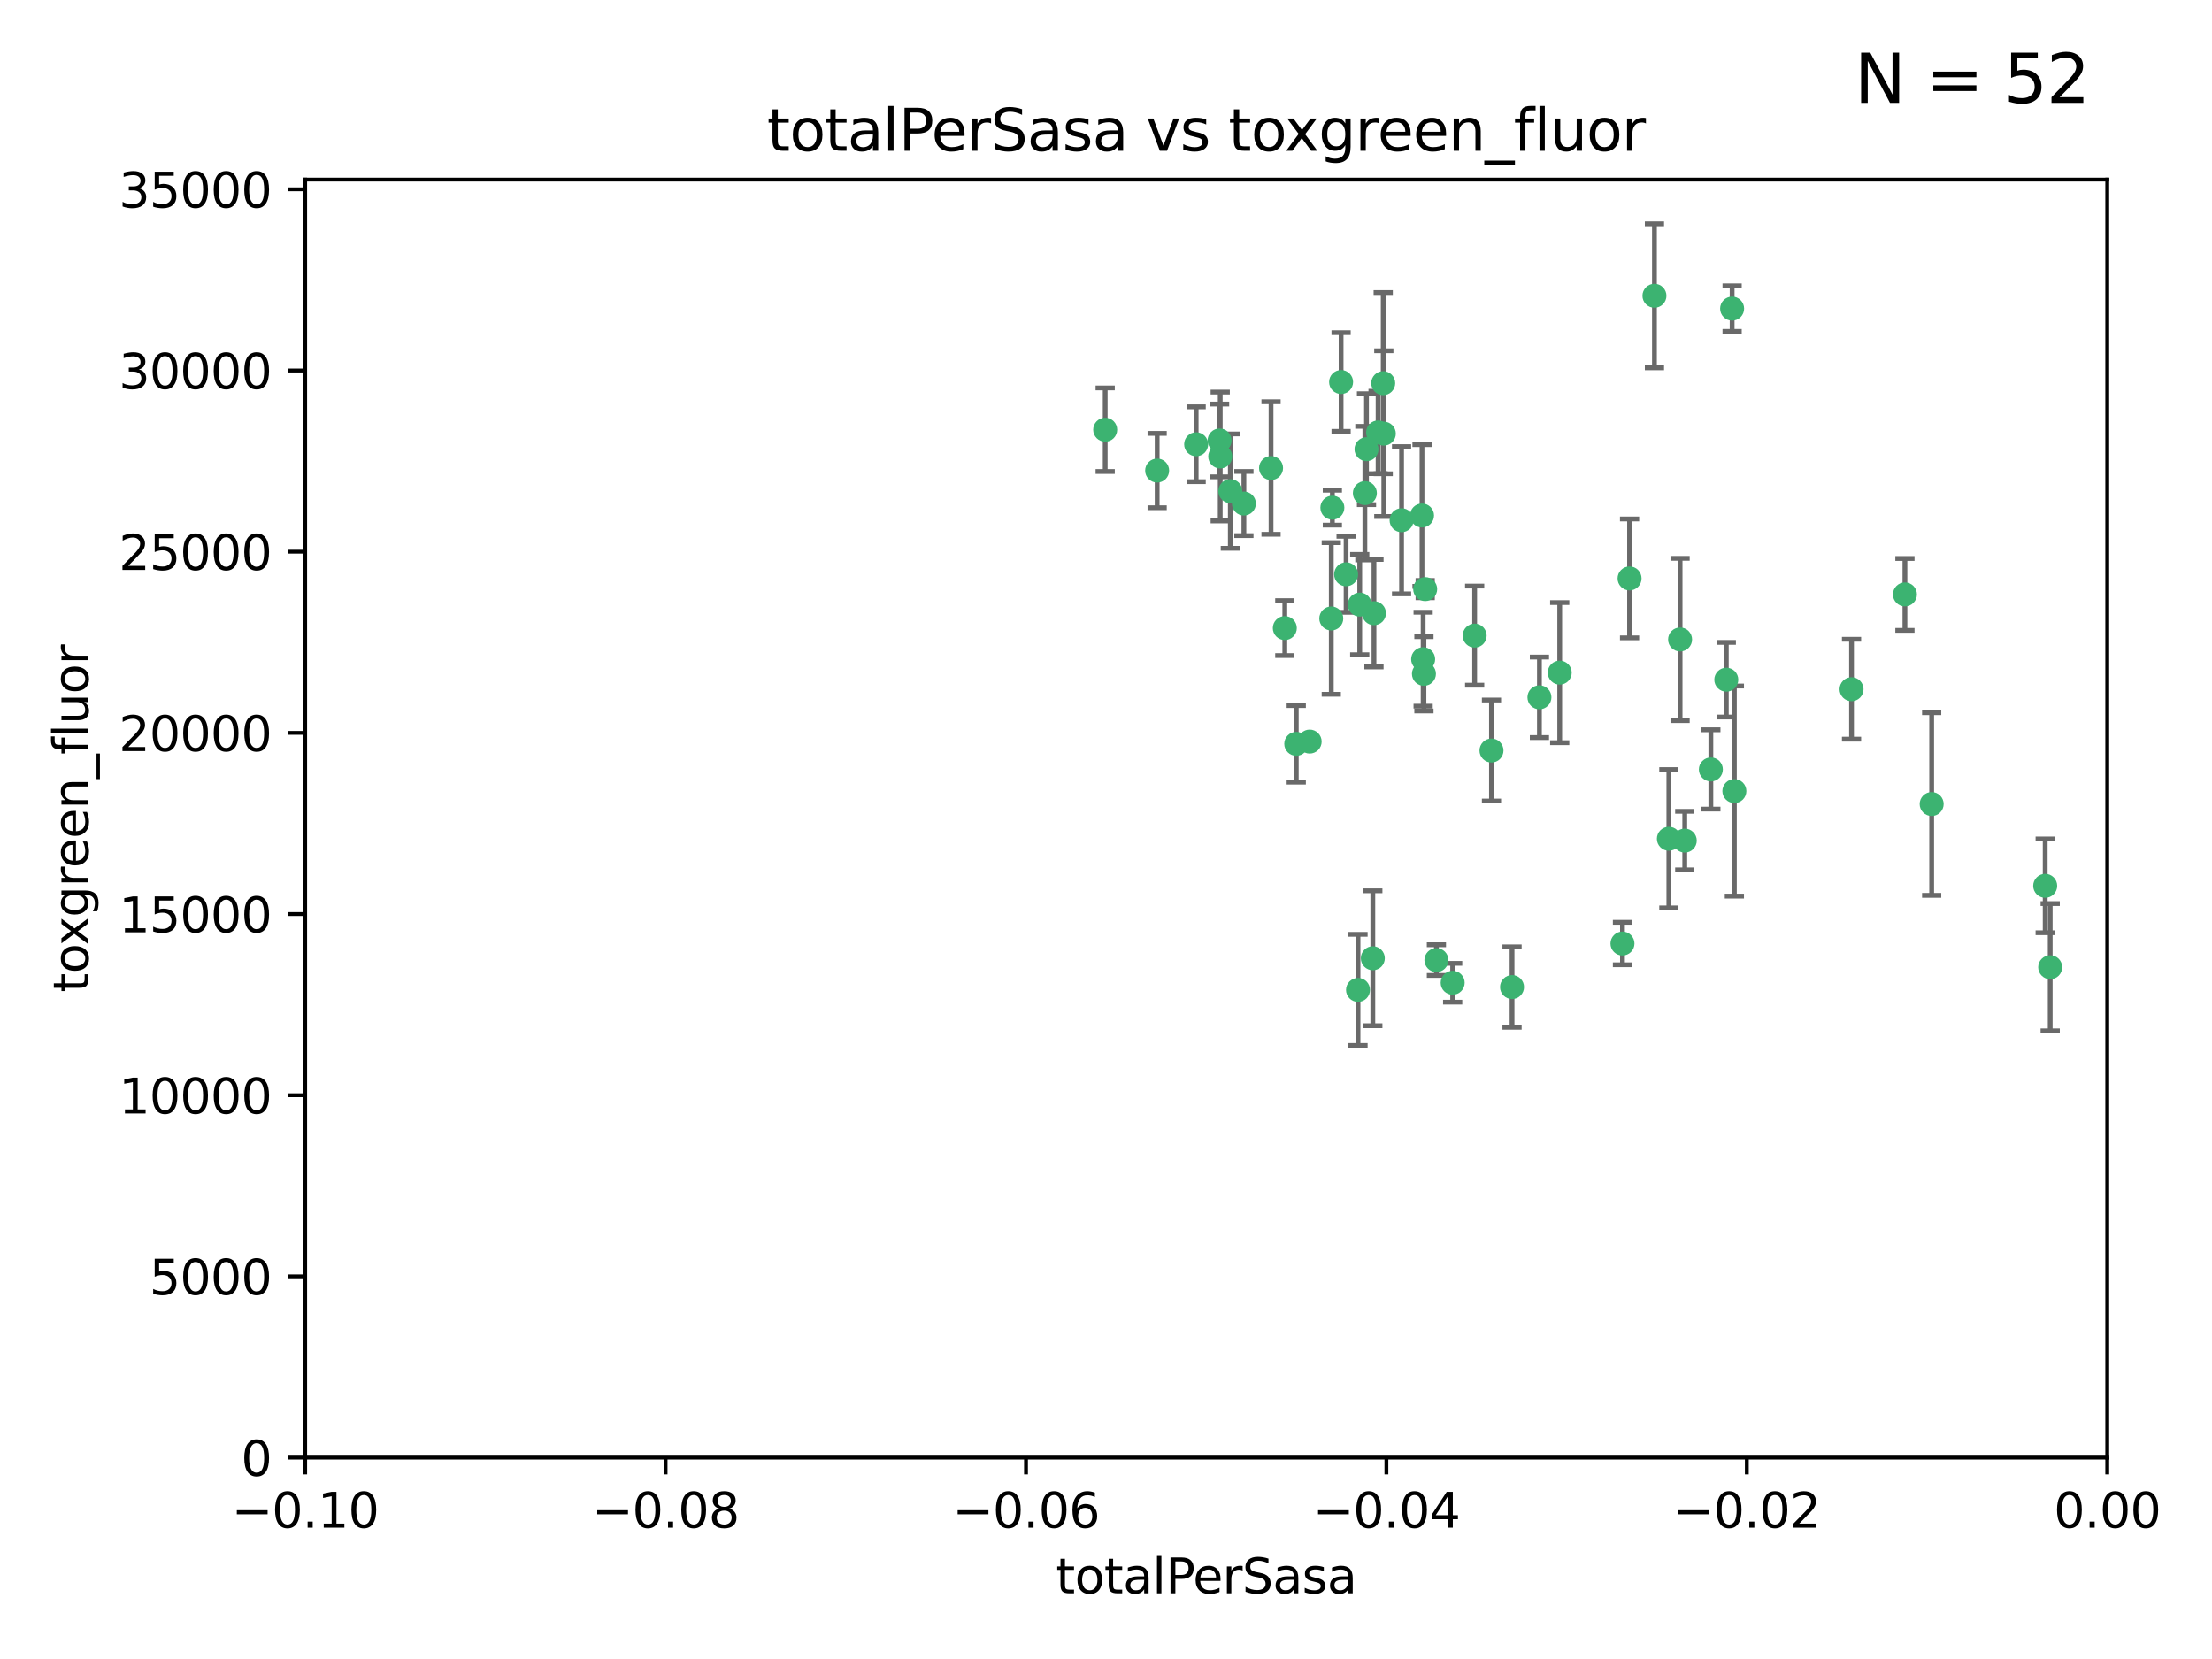 <?xml version="1.0" encoding="utf-8" standalone="no"?>
<!DOCTYPE svg PUBLIC "-//W3C//DTD SVG 1.1//EN"
  "http://www.w3.org/Graphics/SVG/1.1/DTD/svg11.dtd">
<svg xmlns:xlink="http://www.w3.org/1999/xlink" width="460.8pt" height="345.6pt" viewBox="0 0 460.8 345.6" xmlns="http://www.w3.org/2000/svg" version="1.1">
 <defs>
  <style type="text/css">*{stroke-linejoin: round; stroke-linecap: butt}</style>
 </defs>
 <g id="figure_1">
  <g id="patch_1">
   <path d="M 0 345.6 
L 460.8 345.6 
L 460.8 0 
L 0 0 
z
" style="fill: #ffffff"/>
  </g>
  <g id="axes_1">
   <g id="patch_2">
    <path d="M 63.571 303.64 
L 438.975 303.64 
L 438.975 37.411 
L 63.571 37.411 
z
" style="fill: #ffffff"/>
   </g>
   <g id="PathCollection_1">
    <defs>
     <path id="m51e1a7739f" d="M 0 1.118 
C 0.297 1.118 0.581 1 0.791 0.791 
C 1 0.581 1.118 0.297 1.118 0 
C 1.118 -0.297 1 -0.581 0.791 -0.791 
C 0.581 -1 0.297 -1.118 0 -1.118 
C -0.297 -1.118 -0.581 -1 -0.791 -0.791 
C -1 -0.581 -1.118 -0.297 -1.118 0 
C -1.118 0.297 -1 0.581 -0.791 0.791 
C -0.581 1 -0.297 1.118 0 1.118 
z
" style="stroke: #3cb371"/>
    </defs>
    <g clip-path="url(#p8353138f4e)">
     <use xlink:href="#m51e1a7739f" x="241.055" y="98.026" style="fill: #3cb371; stroke: #3cb371"/>
     <use xlink:href="#m51e1a7739f" x="254.195" y="95.094" style="fill: #3cb371; stroke: #3cb371"/>
     <use xlink:href="#m51e1a7739f" x="230.231" y="89.516" style="fill: #3cb371; stroke: #3cb371"/>
     <use xlink:href="#m51e1a7739f" x="279.375" y="79.578" style="fill: #3cb371; stroke: #3cb371"/>
     <use xlink:href="#m51e1a7739f" x="284.327" y="102.727" style="fill: #3cb371; stroke: #3cb371"/>
     <use xlink:href="#m51e1a7739f" x="277.33" y="128.839" style="fill: #3cb371; stroke: #3cb371"/>
     <use xlink:href="#m51e1a7739f" x="296.465" y="137.321" style="fill: #3cb371; stroke: #3cb371"/>
     <use xlink:href="#m51e1a7739f" x="254.064" y="91.754" style="fill: #3cb371; stroke: #3cb371"/>
     <use xlink:href="#m51e1a7739f" x="283.258" y="125.947" style="fill: #3cb371; stroke: #3cb371"/>
     <use xlink:href="#m51e1a7739f" x="272.826" y="154.483" style="fill: #3cb371; stroke: #3cb371"/>
     <use xlink:href="#m51e1a7739f" x="296.232" y="107.386" style="fill: #3cb371; stroke: #3cb371"/>
     <use xlink:href="#m51e1a7739f" x="280.418" y="119.635" style="fill: #3cb371; stroke: #3cb371"/>
     <use xlink:href="#m51e1a7739f" x="288.148" y="79.819" style="fill: #3cb371; stroke: #3cb371"/>
     <use xlink:href="#m51e1a7739f" x="296.891" y="122.72" style="fill: #3cb371; stroke: #3cb371"/>
     <use xlink:href="#m51e1a7739f" x="287.08" y="90.084" style="fill: #3cb371; stroke: #3cb371"/>
     <use xlink:href="#m51e1a7739f" x="270.035" y="154.954" style="fill: #3cb371; stroke: #3cb371"/>
     <use xlink:href="#m51e1a7739f" x="259.128" y="104.896" style="fill: #3cb371; stroke: #3cb371"/>
     <use xlink:href="#m51e1a7739f" x="310.702" y="156.348" style="fill: #3cb371; stroke: #3cb371"/>
     <use xlink:href="#m51e1a7739f" x="277.556" y="105.756" style="fill: #3cb371; stroke: #3cb371"/>
     <use xlink:href="#m51e1a7739f" x="264.783" y="97.498" style="fill: #3cb371; stroke: #3cb371"/>
     <use xlink:href="#m51e1a7739f" x="249.18" y="92.545" style="fill: #3cb371; stroke: #3cb371"/>
     <use xlink:href="#m51e1a7739f" x="288.274" y="90.332" style="fill: #3cb371; stroke: #3cb371"/>
     <use xlink:href="#m51e1a7739f" x="299.229" y="200.005" style="fill: #3cb371; stroke: #3cb371"/>
     <use xlink:href="#m51e1a7739f" x="267.65" y="130.84" style="fill: #3cb371; stroke: #3cb371"/>
     <use xlink:href="#m51e1a7739f" x="282.899" y="206.213" style="fill: #3cb371; stroke: #3cb371"/>
     <use xlink:href="#m51e1a7739f" x="285.983" y="199.62" style="fill: #3cb371; stroke: #3cb371"/>
     <use xlink:href="#m51e1a7739f" x="291.972" y="108.373" style="fill: #3cb371; stroke: #3cb371"/>
     <use xlink:href="#m51e1a7739f" x="296.63" y="140.37" style="fill: #3cb371; stroke: #3cb371"/>
     <use xlink:href="#m51e1a7739f" x="284.666" y="93.572" style="fill: #3cb371; stroke: #3cb371"/>
     <use xlink:href="#m51e1a7739f" x="256.303" y="102.308" style="fill: #3cb371; stroke: #3cb371"/>
     <use xlink:href="#m51e1a7739f" x="286.223" y="127.738" style="fill: #3cb371; stroke: #3cb371"/>
     <use xlink:href="#m51e1a7739f" x="320.689" y="145.262" style="fill: #3cb371; stroke: #3cb371"/>
     <use xlink:href="#m51e1a7739f" x="324.917" y="140.122" style="fill: #3cb371; stroke: #3cb371"/>
     <use xlink:href="#m51e1a7739f" x="314.985" y="205.621" style="fill: #3cb371; stroke: #3cb371"/>
     <use xlink:href="#m51e1a7739f" x="344.65" y="61.614" style="fill: #3cb371; stroke: #3cb371"/>
     <use xlink:href="#m51e1a7739f" x="307.195" y="132.411" style="fill: #3cb371; stroke: #3cb371"/>
     <use xlink:href="#m51e1a7739f" x="339.466" y="120.494" style="fill: #3cb371; stroke: #3cb371"/>
     <use xlink:href="#m51e1a7739f" x="302.616" y="204.723" style="fill: #3cb371; stroke: #3cb371"/>
     <use xlink:href="#m51e1a7739f" x="349.991" y="133.213" style="fill: #3cb371; stroke: #3cb371"/>
     <use xlink:href="#m51e1a7739f" x="356.402" y="160.289" style="fill: #3cb371; stroke: #3cb371"/>
     <use xlink:href="#m51e1a7739f" x="337.988" y="196.552" style="fill: #3cb371; stroke: #3cb371"/>
     <use xlink:href="#m51e1a7739f" x="347.654" y="174.728" style="fill: #3cb371; stroke: #3cb371"/>
     <use xlink:href="#m51e1a7739f" x="360.831" y="64.285" style="fill: #3cb371; stroke: #3cb371"/>
     <use xlink:href="#m51e1a7739f" x="359.619" y="141.593" style="fill: #3cb371; stroke: #3cb371"/>
     <use xlink:href="#m51e1a7739f" x="350.965" y="175.112" style="fill: #3cb371; stroke: #3cb371"/>
     <use xlink:href="#m51e1a7739f" x="361.301" y="164.794" style="fill: #3cb371; stroke: #3cb371"/>
     <use xlink:href="#m51e1a7739f" x="385.708" y="143.576" style="fill: #3cb371; stroke: #3cb371"/>
     <use xlink:href="#m51e1a7739f" x="402.401" y="167.495" style="fill: #3cb371; stroke: #3cb371"/>
     <use xlink:href="#m51e1a7739f" x="396.83" y="123.828" style="fill: #3cb371; stroke: #3cb371"/>
     <use xlink:href="#m51e1a7739f" x="427.094" y="201.488" style="fill: #3cb371; stroke: #3cb371"/>
     <use xlink:href="#m51e1a7739f" x="426.049" y="184.534" style="fill: #3cb371; stroke: #3cb371"/>
    </g>
   </g>
   <g id="matplotlib.axis_1">
    <g id="xtick_1">
     <g id="line2d_1">
      <defs>
       <path id="mb90f99ad3e" d="M 0 0 
L 0 3.5 
" style="stroke: #000000; stroke-width: 0.8"/>
      </defs>
      <g>
       <use xlink:href="#mb90f99ad3e" x="63.571" y="303.64" style="stroke: #000000; stroke-width: 0.8"/>
      </g>
     </g>
     <g id="text_1">
      <!-- −0.10 -->
      <g transform="translate(48.249 318.238)scale(0.1 -0.1)">
       <defs>
        <path id="DejaVuSans-2212" d="M 678 2272 
L 4684 2272 
L 4684 1741 
L 678 1741 
L 678 2272 
z
" transform="scale(0.016)"/>
        <path id="DejaVuSans-30" d="M 2034 4250 
Q 1547 4250 1301 3770 
Q 1056 3291 1056 2328 
Q 1056 1369 1301 889 
Q 1547 409 2034 409 
Q 2525 409 2770 889 
Q 3016 1369 3016 2328 
Q 3016 3291 2770 3770 
Q 2525 4250 2034 4250 
z
M 2034 4750 
Q 2819 4750 3233 4129 
Q 3647 3509 3647 2328 
Q 3647 1150 3233 529 
Q 2819 -91 2034 -91 
Q 1250 -91 836 529 
Q 422 1150 422 2328 
Q 422 3509 836 4129 
Q 1250 4750 2034 4750 
z
" transform="scale(0.016)"/>
        <path id="DejaVuSans-2e" d="M 684 794 
L 1344 794 
L 1344 0 
L 684 0 
L 684 794 
z
" transform="scale(0.016)"/>
        <path id="DejaVuSans-31" d="M 794 531 
L 1825 531 
L 1825 4091 
L 703 3866 
L 703 4441 
L 1819 4666 
L 2450 4666 
L 2450 531 
L 3481 531 
L 3481 0 
L 794 0 
L 794 531 
z
" transform="scale(0.016)"/>
       </defs>
       <use xlink:href="#DejaVuSans-2212"/>
       <use xlink:href="#DejaVuSans-30" x="83.789"/>
       <use xlink:href="#DejaVuSans-2e" x="147.412"/>
       <use xlink:href="#DejaVuSans-31" x="179.199"/>
       <use xlink:href="#DejaVuSans-30" x="242.822"/>
      </g>
     </g>
    </g>
    <g id="xtick_2">
     <g id="line2d_2">
      <g>
       <use xlink:href="#mb90f99ad3e" x="138.652" y="303.64" style="stroke: #000000; stroke-width: 0.8"/>
      </g>
     </g>
     <g id="text_2">
      <!-- −0.08 -->
      <g transform="translate(123.329 318.238)scale(0.1 -0.1)">
       <defs>
        <path id="DejaVuSans-38" d="M 2034 2216 
Q 1584 2216 1326 1975 
Q 1069 1734 1069 1313 
Q 1069 891 1326 650 
Q 1584 409 2034 409 
Q 2484 409 2743 651 
Q 3003 894 3003 1313 
Q 3003 1734 2745 1975 
Q 2488 2216 2034 2216 
z
M 1403 2484 
Q 997 2584 770 2862 
Q 544 3141 544 3541 
Q 544 4100 942 4425 
Q 1341 4750 2034 4750 
Q 2731 4750 3128 4425 
Q 3525 4100 3525 3541 
Q 3525 3141 3298 2862 
Q 3072 2584 2669 2484 
Q 3125 2378 3379 2068 
Q 3634 1759 3634 1313 
Q 3634 634 3220 271 
Q 2806 -91 2034 -91 
Q 1263 -91 848 271 
Q 434 634 434 1313 
Q 434 1759 690 2068 
Q 947 2378 1403 2484 
z
M 1172 3481 
Q 1172 3119 1398 2916 
Q 1625 2713 2034 2713 
Q 2441 2713 2670 2916 
Q 2900 3119 2900 3481 
Q 2900 3844 2670 4047 
Q 2441 4250 2034 4250 
Q 1625 4250 1398 4047 
Q 1172 3844 1172 3481 
z
" transform="scale(0.016)"/>
       </defs>
       <use xlink:href="#DejaVuSans-2212"/>
       <use xlink:href="#DejaVuSans-30" x="83.789"/>
       <use xlink:href="#DejaVuSans-2e" x="147.412"/>
       <use xlink:href="#DejaVuSans-30" x="179.199"/>
       <use xlink:href="#DejaVuSans-38" x="242.822"/>
      </g>
     </g>
    </g>
    <g id="xtick_3">
     <g id="line2d_3">
      <g>
       <use xlink:href="#mb90f99ad3e" x="213.733" y="303.64" style="stroke: #000000; stroke-width: 0.8"/>
      </g>
     </g>
     <g id="text_3">
      <!-- −0.06 -->
      <g transform="translate(198.41 318.238)scale(0.1 -0.1)">
       <defs>
        <path id="DejaVuSans-36" d="M 2113 2584 
Q 1688 2584 1439 2293 
Q 1191 2003 1191 1497 
Q 1191 994 1439 701 
Q 1688 409 2113 409 
Q 2538 409 2786 701 
Q 3034 994 3034 1497 
Q 3034 2003 2786 2293 
Q 2538 2584 2113 2584 
z
M 3366 4563 
L 3366 3988 
Q 3128 4100 2886 4159 
Q 2644 4219 2406 4219 
Q 1781 4219 1451 3797 
Q 1122 3375 1075 2522 
Q 1259 2794 1537 2939 
Q 1816 3084 2150 3084 
Q 2853 3084 3261 2657 
Q 3669 2231 3669 1497 
Q 3669 778 3244 343 
Q 2819 -91 2113 -91 
Q 1303 -91 875 529 
Q 447 1150 447 2328 
Q 447 3434 972 4092 
Q 1497 4750 2381 4750 
Q 2619 4750 2861 4703 
Q 3103 4656 3366 4563 
z
" transform="scale(0.016)"/>
       </defs>
       <use xlink:href="#DejaVuSans-2212"/>
       <use xlink:href="#DejaVuSans-30" x="83.789"/>
       <use xlink:href="#DejaVuSans-2e" x="147.412"/>
       <use xlink:href="#DejaVuSans-30" x="179.199"/>
       <use xlink:href="#DejaVuSans-36" x="242.822"/>
      </g>
     </g>
    </g>
    <g id="xtick_4">
     <g id="line2d_4">
      <g>
       <use xlink:href="#mb90f99ad3e" x="288.813" y="303.64" style="stroke: #000000; stroke-width: 0.8"/>
      </g>
     </g>
     <g id="text_4">
      <!-- −0.04 -->
      <g transform="translate(273.491 318.238)scale(0.1 -0.1)">
       <defs>
        <path id="DejaVuSans-34" d="M 2419 4116 
L 825 1625 
L 2419 1625 
L 2419 4116 
z
M 2253 4666 
L 3047 4666 
L 3047 1625 
L 3713 1625 
L 3713 1100 
L 3047 1100 
L 3047 0 
L 2419 0 
L 2419 1100 
L 313 1100 
L 313 1709 
L 2253 4666 
z
" transform="scale(0.016)"/>
       </defs>
       <use xlink:href="#DejaVuSans-2212"/>
       <use xlink:href="#DejaVuSans-30" x="83.789"/>
       <use xlink:href="#DejaVuSans-2e" x="147.412"/>
       <use xlink:href="#DejaVuSans-30" x="179.199"/>
       <use xlink:href="#DejaVuSans-34" x="242.822"/>
      </g>
     </g>
    </g>
    <g id="xtick_5">
     <g id="line2d_5">
      <g>
       <use xlink:href="#mb90f99ad3e" x="363.894" y="303.64" style="stroke: #000000; stroke-width: 0.8"/>
      </g>
     </g>
     <g id="text_5">
      <!-- −0.02 -->
      <g transform="translate(348.572 318.238)scale(0.1 -0.1)">
       <defs>
        <path id="DejaVuSans-32" d="M 1228 531 
L 3431 531 
L 3431 0 
L 469 0 
L 469 531 
Q 828 903 1448 1529 
Q 2069 2156 2228 2338 
Q 2531 2678 2651 2914 
Q 2772 3150 2772 3378 
Q 2772 3750 2511 3984 
Q 2250 4219 1831 4219 
Q 1534 4219 1204 4116 
Q 875 4013 500 3803 
L 500 4441 
Q 881 4594 1212 4672 
Q 1544 4750 1819 4750 
Q 2544 4750 2975 4387 
Q 3406 4025 3406 3419 
Q 3406 3131 3298 2873 
Q 3191 2616 2906 2266 
Q 2828 2175 2409 1742 
Q 1991 1309 1228 531 
z
" transform="scale(0.016)"/>
       </defs>
       <use xlink:href="#DejaVuSans-2212"/>
       <use xlink:href="#DejaVuSans-30" x="83.789"/>
       <use xlink:href="#DejaVuSans-2e" x="147.412"/>
       <use xlink:href="#DejaVuSans-30" x="179.199"/>
       <use xlink:href="#DejaVuSans-32" x="242.822"/>
      </g>
     </g>
    </g>
    <g id="xtick_6">
     <g id="line2d_6">
      <g>
       <use xlink:href="#mb90f99ad3e" x="438.975" y="303.64" style="stroke: #000000; stroke-width: 0.8"/>
      </g>
     </g>
     <g id="text_6">
      <!-- 0.00 -->
      <g transform="translate(427.842 318.238)scale(0.1 -0.1)">
       <use xlink:href="#DejaVuSans-30"/>
       <use xlink:href="#DejaVuSans-2e" x="63.623"/>
       <use xlink:href="#DejaVuSans-30" x="95.41"/>
       <use xlink:href="#DejaVuSans-30" x="159.033"/>
      </g>
     </g>
    </g>
    <g id="text_7">
     <!-- totalPerSasa -->
     <g transform="translate(219.968 331.917)scale(0.1 -0.1)">
      <defs>
       <path id="DejaVuSans-74" d="M 1172 4494 
L 1172 3500 
L 2356 3500 
L 2356 3053 
L 1172 3053 
L 1172 1153 
Q 1172 725 1289 603 
Q 1406 481 1766 481 
L 2356 481 
L 2356 0 
L 1766 0 
Q 1100 0 847 248 
Q 594 497 594 1153 
L 594 3053 
L 172 3053 
L 172 3500 
L 594 3500 
L 594 4494 
L 1172 4494 
z
" transform="scale(0.016)"/>
       <path id="DejaVuSans-6f" d="M 1959 3097 
Q 1497 3097 1228 2736 
Q 959 2375 959 1747 
Q 959 1119 1226 758 
Q 1494 397 1959 397 
Q 2419 397 2687 759 
Q 2956 1122 2956 1747 
Q 2956 2369 2687 2733 
Q 2419 3097 1959 3097 
z
M 1959 3584 
Q 2709 3584 3137 3096 
Q 3566 2609 3566 1747 
Q 3566 888 3137 398 
Q 2709 -91 1959 -91 
Q 1206 -91 779 398 
Q 353 888 353 1747 
Q 353 2609 779 3096 
Q 1206 3584 1959 3584 
z
" transform="scale(0.016)"/>
       <path id="DejaVuSans-61" d="M 2194 1759 
Q 1497 1759 1228 1600 
Q 959 1441 959 1056 
Q 959 750 1161 570 
Q 1363 391 1709 391 
Q 2188 391 2477 730 
Q 2766 1069 2766 1631 
L 2766 1759 
L 2194 1759 
z
M 3341 1997 
L 3341 0 
L 2766 0 
L 2766 531 
Q 2569 213 2275 61 
Q 1981 -91 1556 -91 
Q 1019 -91 701 211 
Q 384 513 384 1019 
Q 384 1609 779 1909 
Q 1175 2209 1959 2209 
L 2766 2209 
L 2766 2266 
Q 2766 2663 2505 2880 
Q 2244 3097 1772 3097 
Q 1472 3097 1187 3025 
Q 903 2953 641 2809 
L 641 3341 
Q 956 3463 1253 3523 
Q 1550 3584 1831 3584 
Q 2591 3584 2966 3190 
Q 3341 2797 3341 1997 
z
" transform="scale(0.016)"/>
       <path id="DejaVuSans-6c" d="M 603 4863 
L 1178 4863 
L 1178 0 
L 603 0 
L 603 4863 
z
" transform="scale(0.016)"/>
       <path id="DejaVuSans-50" d="M 1259 4147 
L 1259 2394 
L 2053 2394 
Q 2494 2394 2734 2622 
Q 2975 2850 2975 3272 
Q 2975 3691 2734 3919 
Q 2494 4147 2053 4147 
L 1259 4147 
z
M 628 4666 
L 2053 4666 
Q 2838 4666 3239 4311 
Q 3641 3956 3641 3272 
Q 3641 2581 3239 2228 
Q 2838 1875 2053 1875 
L 1259 1875 
L 1259 0 
L 628 0 
L 628 4666 
z
" transform="scale(0.016)"/>
       <path id="DejaVuSans-65" d="M 3597 1894 
L 3597 1613 
L 953 1613 
Q 991 1019 1311 708 
Q 1631 397 2203 397 
Q 2534 397 2845 478 
Q 3156 559 3463 722 
L 3463 178 
Q 3153 47 2828 -22 
Q 2503 -91 2169 -91 
Q 1331 -91 842 396 
Q 353 884 353 1716 
Q 353 2575 817 3079 
Q 1281 3584 2069 3584 
Q 2775 3584 3186 3129 
Q 3597 2675 3597 1894 
z
M 3022 2063 
Q 3016 2534 2758 2815 
Q 2500 3097 2075 3097 
Q 1594 3097 1305 2825 
Q 1016 2553 972 2059 
L 3022 2063 
z
" transform="scale(0.016)"/>
       <path id="DejaVuSans-72" d="M 2631 2963 
Q 2534 3019 2420 3045 
Q 2306 3072 2169 3072 
Q 1681 3072 1420 2755 
Q 1159 2438 1159 1844 
L 1159 0 
L 581 0 
L 581 3500 
L 1159 3500 
L 1159 2956 
Q 1341 3275 1631 3429 
Q 1922 3584 2338 3584 
Q 2397 3584 2469 3576 
Q 2541 3569 2628 3553 
L 2631 2963 
z
" transform="scale(0.016)"/>
       <path id="DejaVuSans-53" d="M 3425 4513 
L 3425 3897 
Q 3066 4069 2747 4153 
Q 2428 4238 2131 4238 
Q 1616 4238 1336 4038 
Q 1056 3838 1056 3469 
Q 1056 3159 1242 3001 
Q 1428 2844 1947 2747 
L 2328 2669 
Q 3034 2534 3370 2195 
Q 3706 1856 3706 1288 
Q 3706 609 3251 259 
Q 2797 -91 1919 -91 
Q 1588 -91 1214 -16 
Q 841 59 441 206 
L 441 856 
Q 825 641 1194 531 
Q 1563 422 1919 422 
Q 2459 422 2753 634 
Q 3047 847 3047 1241 
Q 3047 1584 2836 1778 
Q 2625 1972 2144 2069 
L 1759 2144 
Q 1053 2284 737 2584 
Q 422 2884 422 3419 
Q 422 4038 858 4394 
Q 1294 4750 2059 4750 
Q 2388 4750 2728 4690 
Q 3069 4631 3425 4513 
z
" transform="scale(0.016)"/>
       <path id="DejaVuSans-73" d="M 2834 3397 
L 2834 2853 
Q 2591 2978 2328 3040 
Q 2066 3103 1784 3103 
Q 1356 3103 1142 2972 
Q 928 2841 928 2578 
Q 928 2378 1081 2264 
Q 1234 2150 1697 2047 
L 1894 2003 
Q 2506 1872 2764 1633 
Q 3022 1394 3022 966 
Q 3022 478 2636 193 
Q 2250 -91 1575 -91 
Q 1294 -91 989 -36 
Q 684 19 347 128 
L 347 722 
Q 666 556 975 473 
Q 1284 391 1588 391 
Q 1994 391 2212 530 
Q 2431 669 2431 922 
Q 2431 1156 2273 1281 
Q 2116 1406 1581 1522 
L 1381 1569 
Q 847 1681 609 1914 
Q 372 2147 372 2553 
Q 372 3047 722 3315 
Q 1072 3584 1716 3584 
Q 2034 3584 2315 3537 
Q 2597 3491 2834 3397 
z
" transform="scale(0.016)"/>
      </defs>
      <use xlink:href="#DejaVuSans-74"/>
      <use xlink:href="#DejaVuSans-6f" x="39.209"/>
      <use xlink:href="#DejaVuSans-74" x="100.391"/>
      <use xlink:href="#DejaVuSans-61" x="139.6"/>
      <use xlink:href="#DejaVuSans-6c" x="200.879"/>
      <use xlink:href="#DejaVuSans-50" x="228.662"/>
      <use xlink:href="#DejaVuSans-65" x="285.34"/>
      <use xlink:href="#DejaVuSans-72" x="346.863"/>
      <use xlink:href="#DejaVuSans-53" x="387.977"/>
      <use xlink:href="#DejaVuSans-61" x="451.453"/>
      <use xlink:href="#DejaVuSans-73" x="512.732"/>
      <use xlink:href="#DejaVuSans-61" x="564.832"/>
     </g>
    </g>
   </g>
   <g id="matplotlib.axis_2">
    <g id="ytick_1">
     <g id="line2d_7">
      <defs>
       <path id="m2436f76087" d="M 0 0 
L -3.5 0 
" style="stroke: #000000; stroke-width: 0.8"/>
      </defs>
      <g>
       <use xlink:href="#m2436f76087" x="63.571" y="303.64" style="stroke: #000000; stroke-width: 0.8"/>
      </g>
     </g>
     <g id="text_8">
      <!-- 0 -->
      <g transform="translate(50.209 307.439)scale(0.1 -0.1)">
       <use xlink:href="#DejaVuSans-30"/>
      </g>
     </g>
    </g>
    <g id="ytick_2">
     <g id="line2d_8">
      <g>
       <use xlink:href="#m2436f76087" x="63.571" y="265.897" style="stroke: #000000; stroke-width: 0.8"/>
      </g>
     </g>
     <g id="text_9">
      <!-- 5000 -->
      <g transform="translate(31.121 269.696)scale(0.1 -0.1)">
       <defs>
        <path id="DejaVuSans-35" d="M 691 4666 
L 3169 4666 
L 3169 4134 
L 1269 4134 
L 1269 2991 
Q 1406 3038 1543 3061 
Q 1681 3084 1819 3084 
Q 2600 3084 3056 2656 
Q 3513 2228 3513 1497 
Q 3513 744 3044 326 
Q 2575 -91 1722 -91 
Q 1428 -91 1123 -41 
Q 819 9 494 109 
L 494 744 
Q 775 591 1075 516 
Q 1375 441 1709 441 
Q 2250 441 2565 725 
Q 2881 1009 2881 1497 
Q 2881 1984 2565 2268 
Q 2250 2553 1709 2553 
Q 1456 2553 1204 2497 
Q 953 2441 691 2322 
L 691 4666 
z
" transform="scale(0.016)"/>
       </defs>
       <use xlink:href="#DejaVuSans-35"/>
       <use xlink:href="#DejaVuSans-30" x="63.623"/>
       <use xlink:href="#DejaVuSans-30" x="127.246"/>
       <use xlink:href="#DejaVuSans-30" x="190.869"/>
      </g>
     </g>
    </g>
    <g id="ytick_3">
     <g id="line2d_9">
      <g>
       <use xlink:href="#m2436f76087" x="63.571" y="228.154" style="stroke: #000000; stroke-width: 0.8"/>
      </g>
     </g>
     <g id="text_10">
      <!-- 10000 -->
      <g transform="translate(24.759 231.953)scale(0.1 -0.1)">
       <use xlink:href="#DejaVuSans-31"/>
       <use xlink:href="#DejaVuSans-30" x="63.623"/>
       <use xlink:href="#DejaVuSans-30" x="127.246"/>
       <use xlink:href="#DejaVuSans-30" x="190.869"/>
       <use xlink:href="#DejaVuSans-30" x="254.492"/>
      </g>
     </g>
    </g>
    <g id="ytick_4">
     <g id="line2d_10">
      <g>
       <use xlink:href="#m2436f76087" x="63.571" y="190.411" style="stroke: #000000; stroke-width: 0.8"/>
      </g>
     </g>
     <g id="text_11">
      <!-- 15000 -->
      <g transform="translate(24.759 194.21)scale(0.1 -0.1)">
       <use xlink:href="#DejaVuSans-31"/>
       <use xlink:href="#DejaVuSans-35" x="63.623"/>
       <use xlink:href="#DejaVuSans-30" x="127.246"/>
       <use xlink:href="#DejaVuSans-30" x="190.869"/>
       <use xlink:href="#DejaVuSans-30" x="254.492"/>
      </g>
     </g>
    </g>
    <g id="ytick_5">
     <g id="line2d_11">
      <g>
       <use xlink:href="#m2436f76087" x="63.571" y="152.668" style="stroke: #000000; stroke-width: 0.8"/>
      </g>
     </g>
     <g id="text_12">
      <!-- 20000 -->
      <g transform="translate(24.759 156.467)scale(0.1 -0.1)">
       <use xlink:href="#DejaVuSans-32"/>
       <use xlink:href="#DejaVuSans-30" x="63.623"/>
       <use xlink:href="#DejaVuSans-30" x="127.246"/>
       <use xlink:href="#DejaVuSans-30" x="190.869"/>
       <use xlink:href="#DejaVuSans-30" x="254.492"/>
      </g>
     </g>
    </g>
    <g id="ytick_6">
     <g id="line2d_12">
      <g>
       <use xlink:href="#m2436f76087" x="63.571" y="114.925" style="stroke: #000000; stroke-width: 0.8"/>
      </g>
     </g>
     <g id="text_13">
      <!-- 25000 -->
      <g transform="translate(24.759 118.724)scale(0.1 -0.1)">
       <use xlink:href="#DejaVuSans-32"/>
       <use xlink:href="#DejaVuSans-35" x="63.623"/>
       <use xlink:href="#DejaVuSans-30" x="127.246"/>
       <use xlink:href="#DejaVuSans-30" x="190.869"/>
       <use xlink:href="#DejaVuSans-30" x="254.492"/>
      </g>
     </g>
    </g>
    <g id="ytick_7">
     <g id="line2d_13">
      <g>
       <use xlink:href="#m2436f76087" x="63.571" y="77.181" style="stroke: #000000; stroke-width: 0.8"/>
      </g>
     </g>
     <g id="text_14">
      <!-- 30000 -->
      <g transform="translate(24.759 80.981)scale(0.1 -0.1)">
       <defs>
        <path id="DejaVuSans-33" d="M 2597 2516 
Q 3050 2419 3304 2112 
Q 3559 1806 3559 1356 
Q 3559 666 3084 287 
Q 2609 -91 1734 -91 
Q 1441 -91 1130 -33 
Q 819 25 488 141 
L 488 750 
Q 750 597 1062 519 
Q 1375 441 1716 441 
Q 2309 441 2620 675 
Q 2931 909 2931 1356 
Q 2931 1769 2642 2001 
Q 2353 2234 1838 2234 
L 1294 2234 
L 1294 2753 
L 1863 2753 
Q 2328 2753 2575 2939 
Q 2822 3125 2822 3475 
Q 2822 3834 2567 4026 
Q 2313 4219 1838 4219 
Q 1578 4219 1281 4162 
Q 984 4106 628 3988 
L 628 4550 
Q 988 4650 1302 4700 
Q 1616 4750 1894 4750 
Q 2613 4750 3031 4423 
Q 3450 4097 3450 3541 
Q 3450 3153 3228 2886 
Q 3006 2619 2597 2516 
z
" transform="scale(0.016)"/>
       </defs>
       <use xlink:href="#DejaVuSans-33"/>
       <use xlink:href="#DejaVuSans-30" x="63.623"/>
       <use xlink:href="#DejaVuSans-30" x="127.246"/>
       <use xlink:href="#DejaVuSans-30" x="190.869"/>
       <use xlink:href="#DejaVuSans-30" x="254.492"/>
      </g>
     </g>
    </g>
    <g id="ytick_8">
     <g id="line2d_14">
      <g>
       <use xlink:href="#m2436f76087" x="63.571" y="39.438" style="stroke: #000000; stroke-width: 0.8"/>
      </g>
     </g>
     <g id="text_15">
      <!-- 35000 -->
      <g transform="translate(24.759 43.238)scale(0.1 -0.1)">
       <use xlink:href="#DejaVuSans-33"/>
       <use xlink:href="#DejaVuSans-35" x="63.623"/>
       <use xlink:href="#DejaVuSans-30" x="127.246"/>
       <use xlink:href="#DejaVuSans-30" x="190.869"/>
       <use xlink:href="#DejaVuSans-30" x="254.492"/>
      </g>
     </g>
    </g>
    <g id="text_16">
     <!-- toxgreen_fluor -->
     <g transform="translate(18.401 206.72)rotate(-90)scale(0.1 -0.1)">
      <defs>
       <path id="DejaVuSans-78" d="M 3513 3500 
L 2247 1797 
L 3578 0 
L 2900 0 
L 1881 1375 
L 863 0 
L 184 0 
L 1544 1831 
L 300 3500 
L 978 3500 
L 1906 2253 
L 2834 3500 
L 3513 3500 
z
" transform="scale(0.016)"/>
       <path id="DejaVuSans-67" d="M 2906 1791 
Q 2906 2416 2648 2759 
Q 2391 3103 1925 3103 
Q 1463 3103 1205 2759 
Q 947 2416 947 1791 
Q 947 1169 1205 825 
Q 1463 481 1925 481 
Q 2391 481 2648 825 
Q 2906 1169 2906 1791 
z
M 3481 434 
Q 3481 -459 3084 -895 
Q 2688 -1331 1869 -1331 
Q 1566 -1331 1297 -1286 
Q 1028 -1241 775 -1147 
L 775 -588 
Q 1028 -725 1275 -790 
Q 1522 -856 1778 -856 
Q 2344 -856 2625 -561 
Q 2906 -266 2906 331 
L 2906 616 
Q 2728 306 2450 153 
Q 2172 0 1784 0 
Q 1141 0 747 490 
Q 353 981 353 1791 
Q 353 2603 747 3093 
Q 1141 3584 1784 3584 
Q 2172 3584 2450 3431 
Q 2728 3278 2906 2969 
L 2906 3500 
L 3481 3500 
L 3481 434 
z
" transform="scale(0.016)"/>
       <path id="DejaVuSans-6e" d="M 3513 2113 
L 3513 0 
L 2938 0 
L 2938 2094 
Q 2938 2591 2744 2837 
Q 2550 3084 2163 3084 
Q 1697 3084 1428 2787 
Q 1159 2491 1159 1978 
L 1159 0 
L 581 0 
L 581 3500 
L 1159 3500 
L 1159 2956 
Q 1366 3272 1645 3428 
Q 1925 3584 2291 3584 
Q 2894 3584 3203 3211 
Q 3513 2838 3513 2113 
z
" transform="scale(0.016)"/>
       <path id="DejaVuSans-5f" d="M 3263 -1063 
L 3263 -1509 
L -63 -1509 
L -63 -1063 
L 3263 -1063 
z
" transform="scale(0.016)"/>
       <path id="DejaVuSans-66" d="M 2375 4863 
L 2375 4384 
L 1825 4384 
Q 1516 4384 1395 4259 
Q 1275 4134 1275 3809 
L 1275 3500 
L 2222 3500 
L 2222 3053 
L 1275 3053 
L 1275 0 
L 697 0 
L 697 3053 
L 147 3053 
L 147 3500 
L 697 3500 
L 697 3744 
Q 697 4328 969 4595 
Q 1241 4863 1831 4863 
L 2375 4863 
z
" transform="scale(0.016)"/>
       <path id="DejaVuSans-75" d="M 544 1381 
L 544 3500 
L 1119 3500 
L 1119 1403 
Q 1119 906 1312 657 
Q 1506 409 1894 409 
Q 2359 409 2629 706 
Q 2900 1003 2900 1516 
L 2900 3500 
L 3475 3500 
L 3475 0 
L 2900 0 
L 2900 538 
Q 2691 219 2414 64 
Q 2138 -91 1772 -91 
Q 1169 -91 856 284 
Q 544 659 544 1381 
z
M 1991 3584 
L 1991 3584 
z
" transform="scale(0.016)"/>
      </defs>
      <use xlink:href="#DejaVuSans-74"/>
      <use xlink:href="#DejaVuSans-6f" x="39.209"/>
      <use xlink:href="#DejaVuSans-78" x="97.266"/>
      <use xlink:href="#DejaVuSans-67" x="156.445"/>
      <use xlink:href="#DejaVuSans-72" x="219.922"/>
      <use xlink:href="#DejaVuSans-65" x="258.785"/>
      <use xlink:href="#DejaVuSans-65" x="320.309"/>
      <use xlink:href="#DejaVuSans-6e" x="381.832"/>
      <use xlink:href="#DejaVuSans-5f" x="445.211"/>
      <use xlink:href="#DejaVuSans-66" x="495.211"/>
      <use xlink:href="#DejaVuSans-6c" x="530.416"/>
      <use xlink:href="#DejaVuSans-75" x="558.199"/>
      <use xlink:href="#DejaVuSans-6f" x="621.578"/>
      <use xlink:href="#DejaVuSans-72" x="682.76"/>
     </g>
    </g>
   </g>
   <g id="LineCollection_1">
    <path d="M 241.055 105.772 
L 241.055 90.281 
" clip-path="url(#p8353138f4e)" style="fill: none; stroke: #696969"/>
    <path d="M 254.195 108.514 
L 254.195 81.675 
" clip-path="url(#p8353138f4e)" style="fill: none; stroke: #696969"/>
    <path d="M 230.231 98.217 
L 230.231 80.815 
" clip-path="url(#p8353138f4e)" style="fill: none; stroke: #696969"/>
    <path d="M 279.375 89.863 
L 279.375 69.294 
" clip-path="url(#p8353138f4e)" style="fill: none; stroke: #696969"/>
    <path d="M 284.327 116.638 
L 284.327 88.815 
" clip-path="url(#p8353138f4e)" style="fill: none; stroke: #696969"/>
    <path d="M 277.33 144.637 
L 277.33 113.041 
" clip-path="url(#p8353138f4e)" style="fill: none; stroke: #696969"/>
    <path d="M 296.465 147.102 
L 296.465 127.541 
" clip-path="url(#p8353138f4e)" style="fill: none; stroke: #696969"/>
    <path d="M 254.064 99.334 
L 254.064 84.174 
" clip-path="url(#p8353138f4e)" style="fill: none; stroke: #696969"/>
    <path d="M 283.258 136.397 
L 283.258 115.497 
" clip-path="url(#p8353138f4e)" style="fill: none; stroke: #696969"/>
    <path d="M 272.826 155.048 
L 272.826 153.918 
" clip-path="url(#p8353138f4e)" style="fill: none; stroke: #696969"/>
    <path d="M 296.232 122.155 
L 296.232 92.617 
" clip-path="url(#p8353138f4e)" style="fill: none; stroke: #696969"/>
    <path d="M 280.418 127.554 
L 280.418 111.717 
" clip-path="url(#p8353138f4e)" style="fill: none; stroke: #696969"/>
    <path d="M 288.148 98.693 
L 288.148 60.945 
" clip-path="url(#p8353138f4e)" style="fill: none; stroke: #696969"/>
    <path d="M 296.891 124.514 
L 296.891 120.926 
" clip-path="url(#p8353138f4e)" style="fill: none; stroke: #696969"/>
    <path d="M 287.08 98.668 
L 287.08 81.501 
" clip-path="url(#p8353138f4e)" style="fill: none; stroke: #696969"/>
    <path d="M 270.035 162.929 
L 270.035 146.979 
" clip-path="url(#p8353138f4e)" style="fill: none; stroke: #696969"/>
    <path d="M 259.128 111.578 
L 259.128 98.214 
" clip-path="url(#p8353138f4e)" style="fill: none; stroke: #696969"/>
    <path d="M 310.702 166.868 
L 310.702 145.829 
" clip-path="url(#p8353138f4e)" style="fill: none; stroke: #696969"/>
    <path d="M 277.556 109.392 
L 277.556 102.12 
" clip-path="url(#p8353138f4e)" style="fill: none; stroke: #696969"/>
    <path d="M 264.783 111.302 
L 264.783 83.693 
" clip-path="url(#p8353138f4e)" style="fill: none; stroke: #696969"/>
    <path d="M 249.18 100.341 
L 249.18 84.749 
" clip-path="url(#p8353138f4e)" style="fill: none; stroke: #696969"/>
    <path d="M 288.274 107.592 
L 288.274 73.071 
" clip-path="url(#p8353138f4e)" style="fill: none; stroke: #696969"/>
    <path d="M 299.229 203.204 
L 299.229 196.806 
" clip-path="url(#p8353138f4e)" style="fill: none; stroke: #696969"/>
    <path d="M 267.65 136.561 
L 267.65 125.12 
" clip-path="url(#p8353138f4e)" style="fill: none; stroke: #696969"/>
    <path d="M 282.899 217.788 
L 282.899 194.637 
" clip-path="url(#p8353138f4e)" style="fill: none; stroke: #696969"/>
    <path d="M 285.983 213.675 
L 285.983 185.565 
" clip-path="url(#p8353138f4e)" style="fill: none; stroke: #696969"/>
    <path d="M 291.972 123.707 
L 291.972 93.039 
" clip-path="url(#p8353138f4e)" style="fill: none; stroke: #696969"/>
    <path d="M 296.63 148.106 
L 296.63 132.634 
" clip-path="url(#p8353138f4e)" style="fill: none; stroke: #696969"/>
    <path d="M 284.666 105.129 
L 284.666 82.016 
" clip-path="url(#p8353138f4e)" style="fill: none; stroke: #696969"/>
    <path d="M 256.303 114.22 
L 256.303 90.397 
" clip-path="url(#p8353138f4e)" style="fill: none; stroke: #696969"/>
    <path d="M 286.223 138.926 
L 286.223 116.549 
" clip-path="url(#p8353138f4e)" style="fill: none; stroke: #696969"/>
    <path d="M 320.689 153.647 
L 320.689 136.877 
" clip-path="url(#p8353138f4e)" style="fill: none; stroke: #696969"/>
    <path d="M 324.917 154.719 
L 324.917 125.526 
" clip-path="url(#p8353138f4e)" style="fill: none; stroke: #696969"/>
    <path d="M 314.985 214 
L 314.985 197.242 
" clip-path="url(#p8353138f4e)" style="fill: none; stroke: #696969"/>
    <path d="M 344.65 76.614 
L 344.65 46.614 
" clip-path="url(#p8353138f4e)" style="fill: none; stroke: #696969"/>
    <path d="M 307.195 142.738 
L 307.195 122.084 
" clip-path="url(#p8353138f4e)" style="fill: none; stroke: #696969"/>
    <path d="M 339.466 132.879 
L 339.466 108.108 
" clip-path="url(#p8353138f4e)" style="fill: none; stroke: #696969"/>
    <path d="M 302.616 208.763 
L 302.616 200.682 
" clip-path="url(#p8353138f4e)" style="fill: none; stroke: #696969"/>
    <path d="M 349.991 150.11 
L 349.991 116.316 
" clip-path="url(#p8353138f4e)" style="fill: none; stroke: #696969"/>
    <path d="M 356.402 168.551 
L 356.402 152.026 
" clip-path="url(#p8353138f4e)" style="fill: none; stroke: #696969"/>
    <path d="M 337.988 200.974 
L 337.988 192.13 
" clip-path="url(#p8353138f4e)" style="fill: none; stroke: #696969"/>
    <path d="M 347.654 189.135 
L 347.654 160.322 
" clip-path="url(#p8353138f4e)" style="fill: none; stroke: #696969"/>
    <path d="M 360.831 69.03 
L 360.831 59.54 
" clip-path="url(#p8353138f4e)" style="fill: none; stroke: #696969"/>
    <path d="M 359.619 149.363 
L 359.619 133.823 
" clip-path="url(#p8353138f4e)" style="fill: none; stroke: #696969"/>
    <path d="M 350.965 181.212 
L 350.965 169.013 
" clip-path="url(#p8353138f4e)" style="fill: none; stroke: #696969"/>
    <path d="M 361.301 186.68 
L 361.301 142.908 
" clip-path="url(#p8353138f4e)" style="fill: none; stroke: #696969"/>
    <path d="M 385.708 153.98 
L 385.708 133.171 
" clip-path="url(#p8353138f4e)" style="fill: none; stroke: #696969"/>
    <path d="M 402.401 186.519 
L 402.401 148.47 
" clip-path="url(#p8353138f4e)" style="fill: none; stroke: #696969"/>
    <path d="M 396.83 131.314 
L 396.83 116.343 
" clip-path="url(#p8353138f4e)" style="fill: none; stroke: #696969"/>
    <path d="M 427.094 214.744 
L 427.094 188.233 
" clip-path="url(#p8353138f4e)" style="fill: none; stroke: #696969"/>
    <path d="M 426.049 194.3 
L 426.049 174.769 
" clip-path="url(#p8353138f4e)" style="fill: none; stroke: #696969"/>
   </g>
   <g id="line2d_15">
    <defs>
     <path id="m1d3d0e940b" d="M 2 0 
L -2 -0 
" style="stroke: #696969"/>
    </defs>
    <g clip-path="url(#p8353138f4e)">
     <use xlink:href="#m1d3d0e940b" x="241.055" y="105.772" style="fill: #696969; stroke: #696969"/>
     <use xlink:href="#m1d3d0e940b" x="254.195" y="108.514" style="fill: #696969; stroke: #696969"/>
     <use xlink:href="#m1d3d0e940b" x="230.231" y="98.217" style="fill: #696969; stroke: #696969"/>
     <use xlink:href="#m1d3d0e940b" x="279.375" y="89.863" style="fill: #696969; stroke: #696969"/>
     <use xlink:href="#m1d3d0e940b" x="284.327" y="116.638" style="fill: #696969; stroke: #696969"/>
     <use xlink:href="#m1d3d0e940b" x="277.33" y="144.637" style="fill: #696969; stroke: #696969"/>
     <use xlink:href="#m1d3d0e940b" x="296.465" y="147.102" style="fill: #696969; stroke: #696969"/>
     <use xlink:href="#m1d3d0e940b" x="254.064" y="99.334" style="fill: #696969; stroke: #696969"/>
     <use xlink:href="#m1d3d0e940b" x="283.258" y="136.397" style="fill: #696969; stroke: #696969"/>
     <use xlink:href="#m1d3d0e940b" x="272.826" y="155.048" style="fill: #696969; stroke: #696969"/>
     <use xlink:href="#m1d3d0e940b" x="296.232" y="122.155" style="fill: #696969; stroke: #696969"/>
     <use xlink:href="#m1d3d0e940b" x="280.418" y="127.554" style="fill: #696969; stroke: #696969"/>
     <use xlink:href="#m1d3d0e940b" x="288.148" y="98.693" style="fill: #696969; stroke: #696969"/>
     <use xlink:href="#m1d3d0e940b" x="296.891" y="124.514" style="fill: #696969; stroke: #696969"/>
     <use xlink:href="#m1d3d0e940b" x="287.08" y="98.668" style="fill: #696969; stroke: #696969"/>
     <use xlink:href="#m1d3d0e940b" x="270.035" y="162.929" style="fill: #696969; stroke: #696969"/>
     <use xlink:href="#m1d3d0e940b" x="259.128" y="111.578" style="fill: #696969; stroke: #696969"/>
     <use xlink:href="#m1d3d0e940b" x="310.702" y="166.868" style="fill: #696969; stroke: #696969"/>
     <use xlink:href="#m1d3d0e940b" x="277.556" y="109.392" style="fill: #696969; stroke: #696969"/>
     <use xlink:href="#m1d3d0e940b" x="264.783" y="111.302" style="fill: #696969; stroke: #696969"/>
     <use xlink:href="#m1d3d0e940b" x="249.18" y="100.341" style="fill: #696969; stroke: #696969"/>
     <use xlink:href="#m1d3d0e940b" x="288.274" y="107.592" style="fill: #696969; stroke: #696969"/>
     <use xlink:href="#m1d3d0e940b" x="299.229" y="203.204" style="fill: #696969; stroke: #696969"/>
     <use xlink:href="#m1d3d0e940b" x="267.65" y="136.561" style="fill: #696969; stroke: #696969"/>
     <use xlink:href="#m1d3d0e940b" x="282.899" y="217.788" style="fill: #696969; stroke: #696969"/>
     <use xlink:href="#m1d3d0e940b" x="285.983" y="213.675" style="fill: #696969; stroke: #696969"/>
     <use xlink:href="#m1d3d0e940b" x="291.972" y="123.707" style="fill: #696969; stroke: #696969"/>
     <use xlink:href="#m1d3d0e940b" x="296.63" y="148.106" style="fill: #696969; stroke: #696969"/>
     <use xlink:href="#m1d3d0e940b" x="284.666" y="105.129" style="fill: #696969; stroke: #696969"/>
     <use xlink:href="#m1d3d0e940b" x="256.303" y="114.22" style="fill: #696969; stroke: #696969"/>
     <use xlink:href="#m1d3d0e940b" x="286.223" y="138.926" style="fill: #696969; stroke: #696969"/>
     <use xlink:href="#m1d3d0e940b" x="320.689" y="153.647" style="fill: #696969; stroke: #696969"/>
     <use xlink:href="#m1d3d0e940b" x="324.917" y="154.719" style="fill: #696969; stroke: #696969"/>
     <use xlink:href="#m1d3d0e940b" x="314.985" y="214" style="fill: #696969; stroke: #696969"/>
     <use xlink:href="#m1d3d0e940b" x="344.65" y="76.614" style="fill: #696969; stroke: #696969"/>
     <use xlink:href="#m1d3d0e940b" x="307.195" y="142.738" style="fill: #696969; stroke: #696969"/>
     <use xlink:href="#m1d3d0e940b" x="339.466" y="132.879" style="fill: #696969; stroke: #696969"/>
     <use xlink:href="#m1d3d0e940b" x="302.616" y="208.763" style="fill: #696969; stroke: #696969"/>
     <use xlink:href="#m1d3d0e940b" x="349.991" y="150.11" style="fill: #696969; stroke: #696969"/>
     <use xlink:href="#m1d3d0e940b" x="356.402" y="168.551" style="fill: #696969; stroke: #696969"/>
     <use xlink:href="#m1d3d0e940b" x="337.988" y="200.974" style="fill: #696969; stroke: #696969"/>
     <use xlink:href="#m1d3d0e940b" x="347.654" y="189.135" style="fill: #696969; stroke: #696969"/>
     <use xlink:href="#m1d3d0e940b" x="360.831" y="69.03" style="fill: #696969; stroke: #696969"/>
     <use xlink:href="#m1d3d0e940b" x="359.619" y="149.363" style="fill: #696969; stroke: #696969"/>
     <use xlink:href="#m1d3d0e940b" x="350.965" y="181.212" style="fill: #696969; stroke: #696969"/>
     <use xlink:href="#m1d3d0e940b" x="361.301" y="186.68" style="fill: #696969; stroke: #696969"/>
     <use xlink:href="#m1d3d0e940b" x="385.708" y="153.98" style="fill: #696969; stroke: #696969"/>
     <use xlink:href="#m1d3d0e940b" x="402.401" y="186.519" style="fill: #696969; stroke: #696969"/>
     <use xlink:href="#m1d3d0e940b" x="396.83" y="131.314" style="fill: #696969; stroke: #696969"/>
     <use xlink:href="#m1d3d0e940b" x="427.094" y="214.744" style="fill: #696969; stroke: #696969"/>
     <use xlink:href="#m1d3d0e940b" x="426.049" y="194.3" style="fill: #696969; stroke: #696969"/>
    </g>
   </g>
   <g id="line2d_16">
    <g clip-path="url(#p8353138f4e)">
     <use xlink:href="#m1d3d0e940b" x="241.055" y="90.281" style="fill: #696969; stroke: #696969"/>
     <use xlink:href="#m1d3d0e940b" x="254.195" y="81.675" style="fill: #696969; stroke: #696969"/>
     <use xlink:href="#m1d3d0e940b" x="230.231" y="80.815" style="fill: #696969; stroke: #696969"/>
     <use xlink:href="#m1d3d0e940b" x="279.375" y="69.294" style="fill: #696969; stroke: #696969"/>
     <use xlink:href="#m1d3d0e940b" x="284.327" y="88.815" style="fill: #696969; stroke: #696969"/>
     <use xlink:href="#m1d3d0e940b" x="277.33" y="113.041" style="fill: #696969; stroke: #696969"/>
     <use xlink:href="#m1d3d0e940b" x="296.465" y="127.541" style="fill: #696969; stroke: #696969"/>
     <use xlink:href="#m1d3d0e940b" x="254.064" y="84.174" style="fill: #696969; stroke: #696969"/>
     <use xlink:href="#m1d3d0e940b" x="283.258" y="115.497" style="fill: #696969; stroke: #696969"/>
     <use xlink:href="#m1d3d0e940b" x="272.826" y="153.918" style="fill: #696969; stroke: #696969"/>
     <use xlink:href="#m1d3d0e940b" x="296.232" y="92.617" style="fill: #696969; stroke: #696969"/>
     <use xlink:href="#m1d3d0e940b" x="280.418" y="111.717" style="fill: #696969; stroke: #696969"/>
     <use xlink:href="#m1d3d0e940b" x="288.148" y="60.945" style="fill: #696969; stroke: #696969"/>
     <use xlink:href="#m1d3d0e940b" x="296.891" y="120.926" style="fill: #696969; stroke: #696969"/>
     <use xlink:href="#m1d3d0e940b" x="287.08" y="81.501" style="fill: #696969; stroke: #696969"/>
     <use xlink:href="#m1d3d0e940b" x="270.035" y="146.979" style="fill: #696969; stroke: #696969"/>
     <use xlink:href="#m1d3d0e940b" x="259.128" y="98.214" style="fill: #696969; stroke: #696969"/>
     <use xlink:href="#m1d3d0e940b" x="310.702" y="145.829" style="fill: #696969; stroke: #696969"/>
     <use xlink:href="#m1d3d0e940b" x="277.556" y="102.12" style="fill: #696969; stroke: #696969"/>
     <use xlink:href="#m1d3d0e940b" x="264.783" y="83.693" style="fill: #696969; stroke: #696969"/>
     <use xlink:href="#m1d3d0e940b" x="249.18" y="84.749" style="fill: #696969; stroke: #696969"/>
     <use xlink:href="#m1d3d0e940b" x="288.274" y="73.071" style="fill: #696969; stroke: #696969"/>
     <use xlink:href="#m1d3d0e940b" x="299.229" y="196.806" style="fill: #696969; stroke: #696969"/>
     <use xlink:href="#m1d3d0e940b" x="267.65" y="125.12" style="fill: #696969; stroke: #696969"/>
     <use xlink:href="#m1d3d0e940b" x="282.899" y="194.637" style="fill: #696969; stroke: #696969"/>
     <use xlink:href="#m1d3d0e940b" x="285.983" y="185.565" style="fill: #696969; stroke: #696969"/>
     <use xlink:href="#m1d3d0e940b" x="291.972" y="93.039" style="fill: #696969; stroke: #696969"/>
     <use xlink:href="#m1d3d0e940b" x="296.63" y="132.634" style="fill: #696969; stroke: #696969"/>
     <use xlink:href="#m1d3d0e940b" x="284.666" y="82.016" style="fill: #696969; stroke: #696969"/>
     <use xlink:href="#m1d3d0e940b" x="256.303" y="90.397" style="fill: #696969; stroke: #696969"/>
     <use xlink:href="#m1d3d0e940b" x="286.223" y="116.549" style="fill: #696969; stroke: #696969"/>
     <use xlink:href="#m1d3d0e940b" x="320.689" y="136.877" style="fill: #696969; stroke: #696969"/>
     <use xlink:href="#m1d3d0e940b" x="324.917" y="125.526" style="fill: #696969; stroke: #696969"/>
     <use xlink:href="#m1d3d0e940b" x="314.985" y="197.242" style="fill: #696969; stroke: #696969"/>
     <use xlink:href="#m1d3d0e940b" x="344.65" y="46.614" style="fill: #696969; stroke: #696969"/>
     <use xlink:href="#m1d3d0e940b" x="307.195" y="122.084" style="fill: #696969; stroke: #696969"/>
     <use xlink:href="#m1d3d0e940b" x="339.466" y="108.108" style="fill: #696969; stroke: #696969"/>
     <use xlink:href="#m1d3d0e940b" x="302.616" y="200.682" style="fill: #696969; stroke: #696969"/>
     <use xlink:href="#m1d3d0e940b" x="349.991" y="116.316" style="fill: #696969; stroke: #696969"/>
     <use xlink:href="#m1d3d0e940b" x="356.402" y="152.026" style="fill: #696969; stroke: #696969"/>
     <use xlink:href="#m1d3d0e940b" x="337.988" y="192.13" style="fill: #696969; stroke: #696969"/>
     <use xlink:href="#m1d3d0e940b" x="347.654" y="160.322" style="fill: #696969; stroke: #696969"/>
     <use xlink:href="#m1d3d0e940b" x="360.831" y="59.54" style="fill: #696969; stroke: #696969"/>
     <use xlink:href="#m1d3d0e940b" x="359.619" y="133.823" style="fill: #696969; stroke: #696969"/>
     <use xlink:href="#m1d3d0e940b" x="350.965" y="169.013" style="fill: #696969; stroke: #696969"/>
     <use xlink:href="#m1d3d0e940b" x="361.301" y="142.908" style="fill: #696969; stroke: #696969"/>
     <use xlink:href="#m1d3d0e940b" x="385.708" y="133.171" style="fill: #696969; stroke: #696969"/>
     <use xlink:href="#m1d3d0e940b" x="402.401" y="148.47" style="fill: #696969; stroke: #696969"/>
     <use xlink:href="#m1d3d0e940b" x="396.83" y="116.343" style="fill: #696969; stroke: #696969"/>
     <use xlink:href="#m1d3d0e940b" x="427.094" y="188.233" style="fill: #696969; stroke: #696969"/>
     <use xlink:href="#m1d3d0e940b" x="426.049" y="174.769" style="fill: #696969; stroke: #696969"/>
    </g>
   </g>
   <g id="line2d_17">
    <defs>
     <path id="m2af920319b" d="M 0 2 
C 0.53 2 1.039 1.789 1.414 1.414 
C 1.789 1.039 2 0.53 2 0 
C 2 -0.53 1.789 -1.039 1.414 -1.414 
C 1.039 -1.789 0.53 -2 0 -2 
C -0.53 -2 -1.039 -1.789 -1.414 -1.414 
C -1.789 -1.039 -2 -0.53 -2 0 
C -2 0.53 -1.789 1.039 -1.414 1.414 
C -1.039 1.789 -0.53 2 0 2 
z
" style="stroke: #3cb371"/>
    </defs>
    <g clip-path="url(#p8353138f4e)">
     <use xlink:href="#m2af920319b" x="241.055" y="98.026" style="fill: #3cb371; stroke: #3cb371"/>
     <use xlink:href="#m2af920319b" x="254.195" y="95.094" style="fill: #3cb371; stroke: #3cb371"/>
     <use xlink:href="#m2af920319b" x="230.231" y="89.516" style="fill: #3cb371; stroke: #3cb371"/>
     <use xlink:href="#m2af920319b" x="279.375" y="79.578" style="fill: #3cb371; stroke: #3cb371"/>
     <use xlink:href="#m2af920319b" x="284.327" y="102.727" style="fill: #3cb371; stroke: #3cb371"/>
     <use xlink:href="#m2af920319b" x="277.33" y="128.839" style="fill: #3cb371; stroke: #3cb371"/>
     <use xlink:href="#m2af920319b" x="296.465" y="137.321" style="fill: #3cb371; stroke: #3cb371"/>
     <use xlink:href="#m2af920319b" x="254.064" y="91.754" style="fill: #3cb371; stroke: #3cb371"/>
     <use xlink:href="#m2af920319b" x="283.258" y="125.947" style="fill: #3cb371; stroke: #3cb371"/>
     <use xlink:href="#m2af920319b" x="272.826" y="154.483" style="fill: #3cb371; stroke: #3cb371"/>
     <use xlink:href="#m2af920319b" x="296.232" y="107.386" style="fill: #3cb371; stroke: #3cb371"/>
     <use xlink:href="#m2af920319b" x="280.418" y="119.635" style="fill: #3cb371; stroke: #3cb371"/>
     <use xlink:href="#m2af920319b" x="288.148" y="79.819" style="fill: #3cb371; stroke: #3cb371"/>
     <use xlink:href="#m2af920319b" x="296.891" y="122.72" style="fill: #3cb371; stroke: #3cb371"/>
     <use xlink:href="#m2af920319b" x="287.08" y="90.084" style="fill: #3cb371; stroke: #3cb371"/>
     <use xlink:href="#m2af920319b" x="270.035" y="154.954" style="fill: #3cb371; stroke: #3cb371"/>
     <use xlink:href="#m2af920319b" x="259.128" y="104.896" style="fill: #3cb371; stroke: #3cb371"/>
     <use xlink:href="#m2af920319b" x="310.702" y="156.348" style="fill: #3cb371; stroke: #3cb371"/>
     <use xlink:href="#m2af920319b" x="277.556" y="105.756" style="fill: #3cb371; stroke: #3cb371"/>
     <use xlink:href="#m2af920319b" x="264.783" y="97.498" style="fill: #3cb371; stroke: #3cb371"/>
     <use xlink:href="#m2af920319b" x="249.18" y="92.545" style="fill: #3cb371; stroke: #3cb371"/>
     <use xlink:href="#m2af920319b" x="288.274" y="90.332" style="fill: #3cb371; stroke: #3cb371"/>
     <use xlink:href="#m2af920319b" x="299.229" y="200.005" style="fill: #3cb371; stroke: #3cb371"/>
     <use xlink:href="#m2af920319b" x="267.65" y="130.84" style="fill: #3cb371; stroke: #3cb371"/>
     <use xlink:href="#m2af920319b" x="282.899" y="206.213" style="fill: #3cb371; stroke: #3cb371"/>
     <use xlink:href="#m2af920319b" x="285.983" y="199.62" style="fill: #3cb371; stroke: #3cb371"/>
     <use xlink:href="#m2af920319b" x="291.972" y="108.373" style="fill: #3cb371; stroke: #3cb371"/>
     <use xlink:href="#m2af920319b" x="296.63" y="140.37" style="fill: #3cb371; stroke: #3cb371"/>
     <use xlink:href="#m2af920319b" x="284.666" y="93.572" style="fill: #3cb371; stroke: #3cb371"/>
     <use xlink:href="#m2af920319b" x="256.303" y="102.308" style="fill: #3cb371; stroke: #3cb371"/>
     <use xlink:href="#m2af920319b" x="286.223" y="127.738" style="fill: #3cb371; stroke: #3cb371"/>
     <use xlink:href="#m2af920319b" x="320.689" y="145.262" style="fill: #3cb371; stroke: #3cb371"/>
     <use xlink:href="#m2af920319b" x="324.917" y="140.122" style="fill: #3cb371; stroke: #3cb371"/>
     <use xlink:href="#m2af920319b" x="314.985" y="205.621" style="fill: #3cb371; stroke: #3cb371"/>
     <use xlink:href="#m2af920319b" x="344.65" y="61.614" style="fill: #3cb371; stroke: #3cb371"/>
     <use xlink:href="#m2af920319b" x="307.195" y="132.411" style="fill: #3cb371; stroke: #3cb371"/>
     <use xlink:href="#m2af920319b" x="339.466" y="120.494" style="fill: #3cb371; stroke: #3cb371"/>
     <use xlink:href="#m2af920319b" x="302.616" y="204.723" style="fill: #3cb371; stroke: #3cb371"/>
     <use xlink:href="#m2af920319b" x="349.991" y="133.213" style="fill: #3cb371; stroke: #3cb371"/>
     <use xlink:href="#m2af920319b" x="356.402" y="160.289" style="fill: #3cb371; stroke: #3cb371"/>
     <use xlink:href="#m2af920319b" x="337.988" y="196.552" style="fill: #3cb371; stroke: #3cb371"/>
     <use xlink:href="#m2af920319b" x="347.654" y="174.728" style="fill: #3cb371; stroke: #3cb371"/>
     <use xlink:href="#m2af920319b" x="360.831" y="64.285" style="fill: #3cb371; stroke: #3cb371"/>
     <use xlink:href="#m2af920319b" x="359.619" y="141.593" style="fill: #3cb371; stroke: #3cb371"/>
     <use xlink:href="#m2af920319b" x="350.965" y="175.112" style="fill: #3cb371; stroke: #3cb371"/>
     <use xlink:href="#m2af920319b" x="361.301" y="164.794" style="fill: #3cb371; stroke: #3cb371"/>
     <use xlink:href="#m2af920319b" x="385.708" y="143.576" style="fill: #3cb371; stroke: #3cb371"/>
     <use xlink:href="#m2af920319b" x="402.401" y="167.495" style="fill: #3cb371; stroke: #3cb371"/>
     <use xlink:href="#m2af920319b" x="396.83" y="123.828" style="fill: #3cb371; stroke: #3cb371"/>
     <use xlink:href="#m2af920319b" x="427.094" y="201.488" style="fill: #3cb371; stroke: #3cb371"/>
     <use xlink:href="#m2af920319b" x="426.049" y="184.534" style="fill: #3cb371; stroke: #3cb371"/>
    </g>
   </g>
   <g id="patch_3">
    <path d="M 63.571 303.64 
L 63.571 37.411 
" style="fill: none; stroke: #000000; stroke-width: 0.8; stroke-linejoin: miter; stroke-linecap: square"/>
   </g>
   <g id="patch_4">
    <path d="M 438.975 303.64 
L 438.975 37.411 
" style="fill: none; stroke: #000000; stroke-width: 0.8; stroke-linejoin: miter; stroke-linecap: square"/>
   </g>
   <g id="patch_5">
    <path d="M 63.571 303.64 
L 438.975 303.64 
" style="fill: none; stroke: #000000; stroke-width: 0.8; stroke-linejoin: miter; stroke-linecap: square"/>
   </g>
   <g id="patch_6">
    <path d="M 63.571 37.411 
L 438.975 37.411 
" style="fill: none; stroke: #000000; stroke-width: 0.8; stroke-linejoin: miter; stroke-linecap: square"/>
   </g>
   <g id="text_17">
    <!-- N = 52 -->
    <g transform="translate(386.302 21.426)scale(0.14 -0.14)">
     <defs>
      <path id="DejaVuSans-4e" d="M 628 4666 
L 1478 4666 
L 3547 763 
L 3547 4666 
L 4159 4666 
L 4159 0 
L 3309 0 
L 1241 3903 
L 1241 0 
L 628 0 
L 628 4666 
z
" transform="scale(0.016)"/>
      <path id="DejaVuSans-20" transform="scale(0.016)"/>
      <path id="DejaVuSans-3d" d="M 678 2906 
L 4684 2906 
L 4684 2381 
L 678 2381 
L 678 2906 
z
M 678 1631 
L 4684 1631 
L 4684 1100 
L 678 1100 
L 678 1631 
z
" transform="scale(0.016)"/>
     </defs>
     <use xlink:href="#DejaVuSans-4e"/>
     <use xlink:href="#DejaVuSans-20" x="74.805"/>
     <use xlink:href="#DejaVuSans-3d" x="106.592"/>
     <use xlink:href="#DejaVuSans-20" x="190.381"/>
     <use xlink:href="#DejaVuSans-35" x="222.168"/>
     <use xlink:href="#DejaVuSans-32" x="285.791"/>
    </g>
   </g>
   <g id="text_18">
    <!-- totalPerSasa vs toxgreen_fluor -->
    <g transform="translate(159.782 31.411)scale(0.12 -0.12)">
     <defs>
      <path id="DejaVuSans-76" d="M 191 3500 
L 800 3500 
L 1894 563 
L 2988 3500 
L 3597 3500 
L 2284 0 
L 1503 0 
L 191 3500 
z
" transform="scale(0.016)"/>
     </defs>
     <use xlink:href="#DejaVuSans-74"/>
     <use xlink:href="#DejaVuSans-6f" x="39.209"/>
     <use xlink:href="#DejaVuSans-74" x="100.391"/>
     <use xlink:href="#DejaVuSans-61" x="139.6"/>
     <use xlink:href="#DejaVuSans-6c" x="200.879"/>
     <use xlink:href="#DejaVuSans-50" x="228.662"/>
     <use xlink:href="#DejaVuSans-65" x="285.34"/>
     <use xlink:href="#DejaVuSans-72" x="346.863"/>
     <use xlink:href="#DejaVuSans-53" x="387.977"/>
     <use xlink:href="#DejaVuSans-61" x="451.453"/>
     <use xlink:href="#DejaVuSans-73" x="512.732"/>
     <use xlink:href="#DejaVuSans-61" x="564.832"/>
     <use xlink:href="#DejaVuSans-20" x="626.111"/>
     <use xlink:href="#DejaVuSans-76" x="657.898"/>
     <use xlink:href="#DejaVuSans-73" x="717.078"/>
     <use xlink:href="#DejaVuSans-20" x="769.178"/>
     <use xlink:href="#DejaVuSans-74" x="800.965"/>
     <use xlink:href="#DejaVuSans-6f" x="840.174"/>
     <use xlink:href="#DejaVuSans-78" x="898.23"/>
     <use xlink:href="#DejaVuSans-67" x="957.41"/>
     <use xlink:href="#DejaVuSans-72" x="1020.887"/>
     <use xlink:href="#DejaVuSans-65" x="1059.75"/>
     <use xlink:href="#DejaVuSans-65" x="1121.273"/>
     <use xlink:href="#DejaVuSans-6e" x="1182.797"/>
     <use xlink:href="#DejaVuSans-5f" x="1246.176"/>
     <use xlink:href="#DejaVuSans-66" x="1296.176"/>
     <use xlink:href="#DejaVuSans-6c" x="1331.381"/>
     <use xlink:href="#DejaVuSans-75" x="1359.164"/>
     <use xlink:href="#DejaVuSans-6f" x="1422.543"/>
     <use xlink:href="#DejaVuSans-72" x="1483.725"/>
    </g>
   </g>
  </g>
 </g>
 <defs>
  <clipPath id="p8353138f4e">
   <rect x="63.571" y="37.411" width="375.404" height="266.229"/>
  </clipPath>
 </defs>
</svg>
